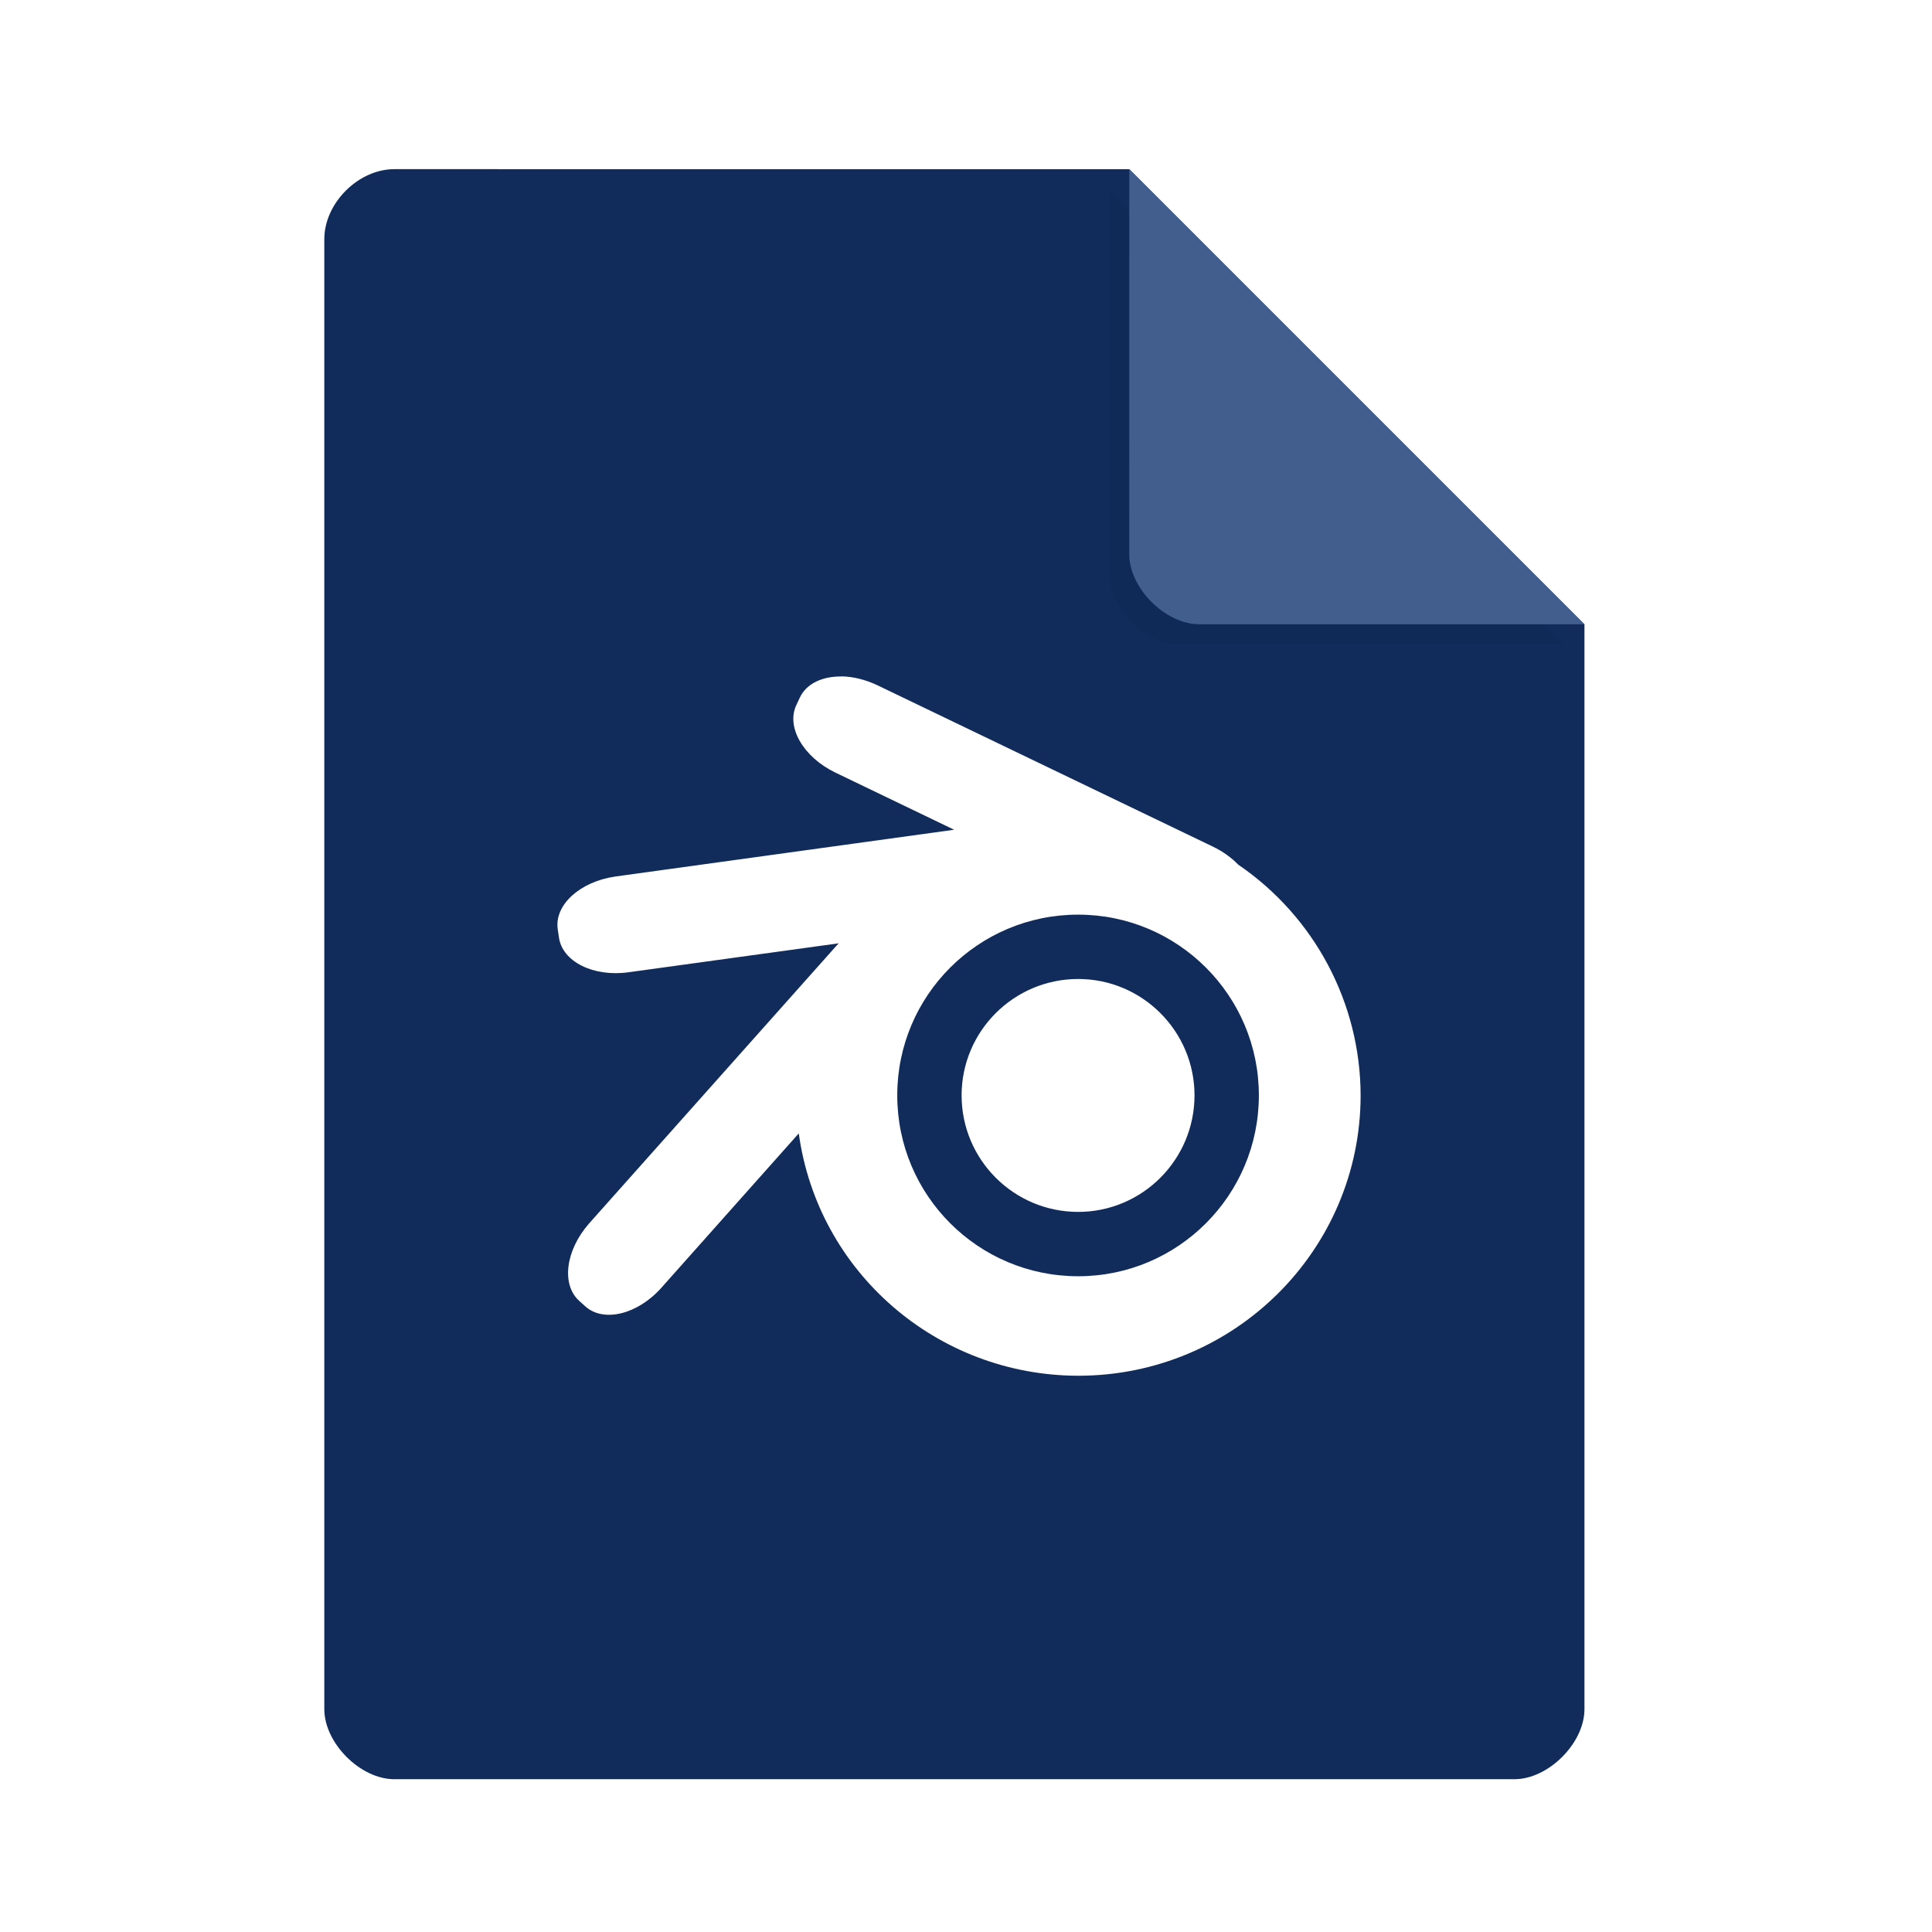 <svg width="36pt" height="36pt" version="1.1" viewBox="0 0 36 36" xmlns="http://www.w3.org/2000/svg"><defs><filter id="a" x="-.192" y="-.192" width="1.384" height="1.384" color-interpolation-filters="sRGB"><feGaussianBlur stdDeviation="0.678"/></filter></defs><path d="m7.348 3.152c-0.672 0-1.305 0.633-1.305 1.305v27.391c0 0.633 0.672 1.305 1.305 1.305h20.871c0.633 0 1.305-0.672 1.305-1.305v-20.215l-8.48-8.48z" fill="#102c5b" fill-opacity=".996"/><path d="m20.668 3.527 8.48 8.48h-7.176c-0.633 0-1.305-0.672-1.305-1.305z" filter="url(#a)" opacity=".2"/><path d="m21.043 3.152 8.48 8.48h-7.176c-0.633 0-1.305-0.672-1.305-1.305z" fill="#435f8e" fill-opacity=".996"/><path d="m15.68 12.605c-0.352-0.004-0.648 0.129-0.773 0.387l-0.066 0.141c-0.199 0.41 0.125 0.973 0.723 1.262l2.215 1.066-6.309 0.871c-0.66 0.094-1.141 0.527-1.078 0.98l0.023 0.156c0.062 0.449 0.641 0.742 1.301 0.648l3.914-0.539c-0.012 0.012-0.023 0.023-0.035 0.035l-4.617 5.184c-0.441 0.5-0.523 1.141-0.184 1.445l0.117 0.105c0.34 0.301 0.973 0.145 1.414-0.352l2.559-2.875c0.355 2.586 2.578 4.512 5.207 4.516 2.906 0 5.262-2.34 5.262-5.227-0.004-1.715-0.855-3.324-2.281-4.297-0.125-0.129-0.285-0.246-0.473-0.336l-6.254-3.008c-0.223-0.105-0.453-0.16-0.664-0.164zm4.41 4.438c1.859 0 3.367 1.508 3.367 3.367 0 1.863-1.508 3.371-3.367 3.371-1.863 0-3.371-1.508-3.371-3.371 0-1.859 1.508-3.367 3.371-3.367zm0 1.199c-1.199 0-2.172 0.973-2.172 2.168 0 1.199 0.973 2.172 2.172 2.172 1.195 0 2.168-0.973 2.168-2.172 0-1.195-0.973-2.168-2.168-2.168z" fill="#fff"/></svg>
